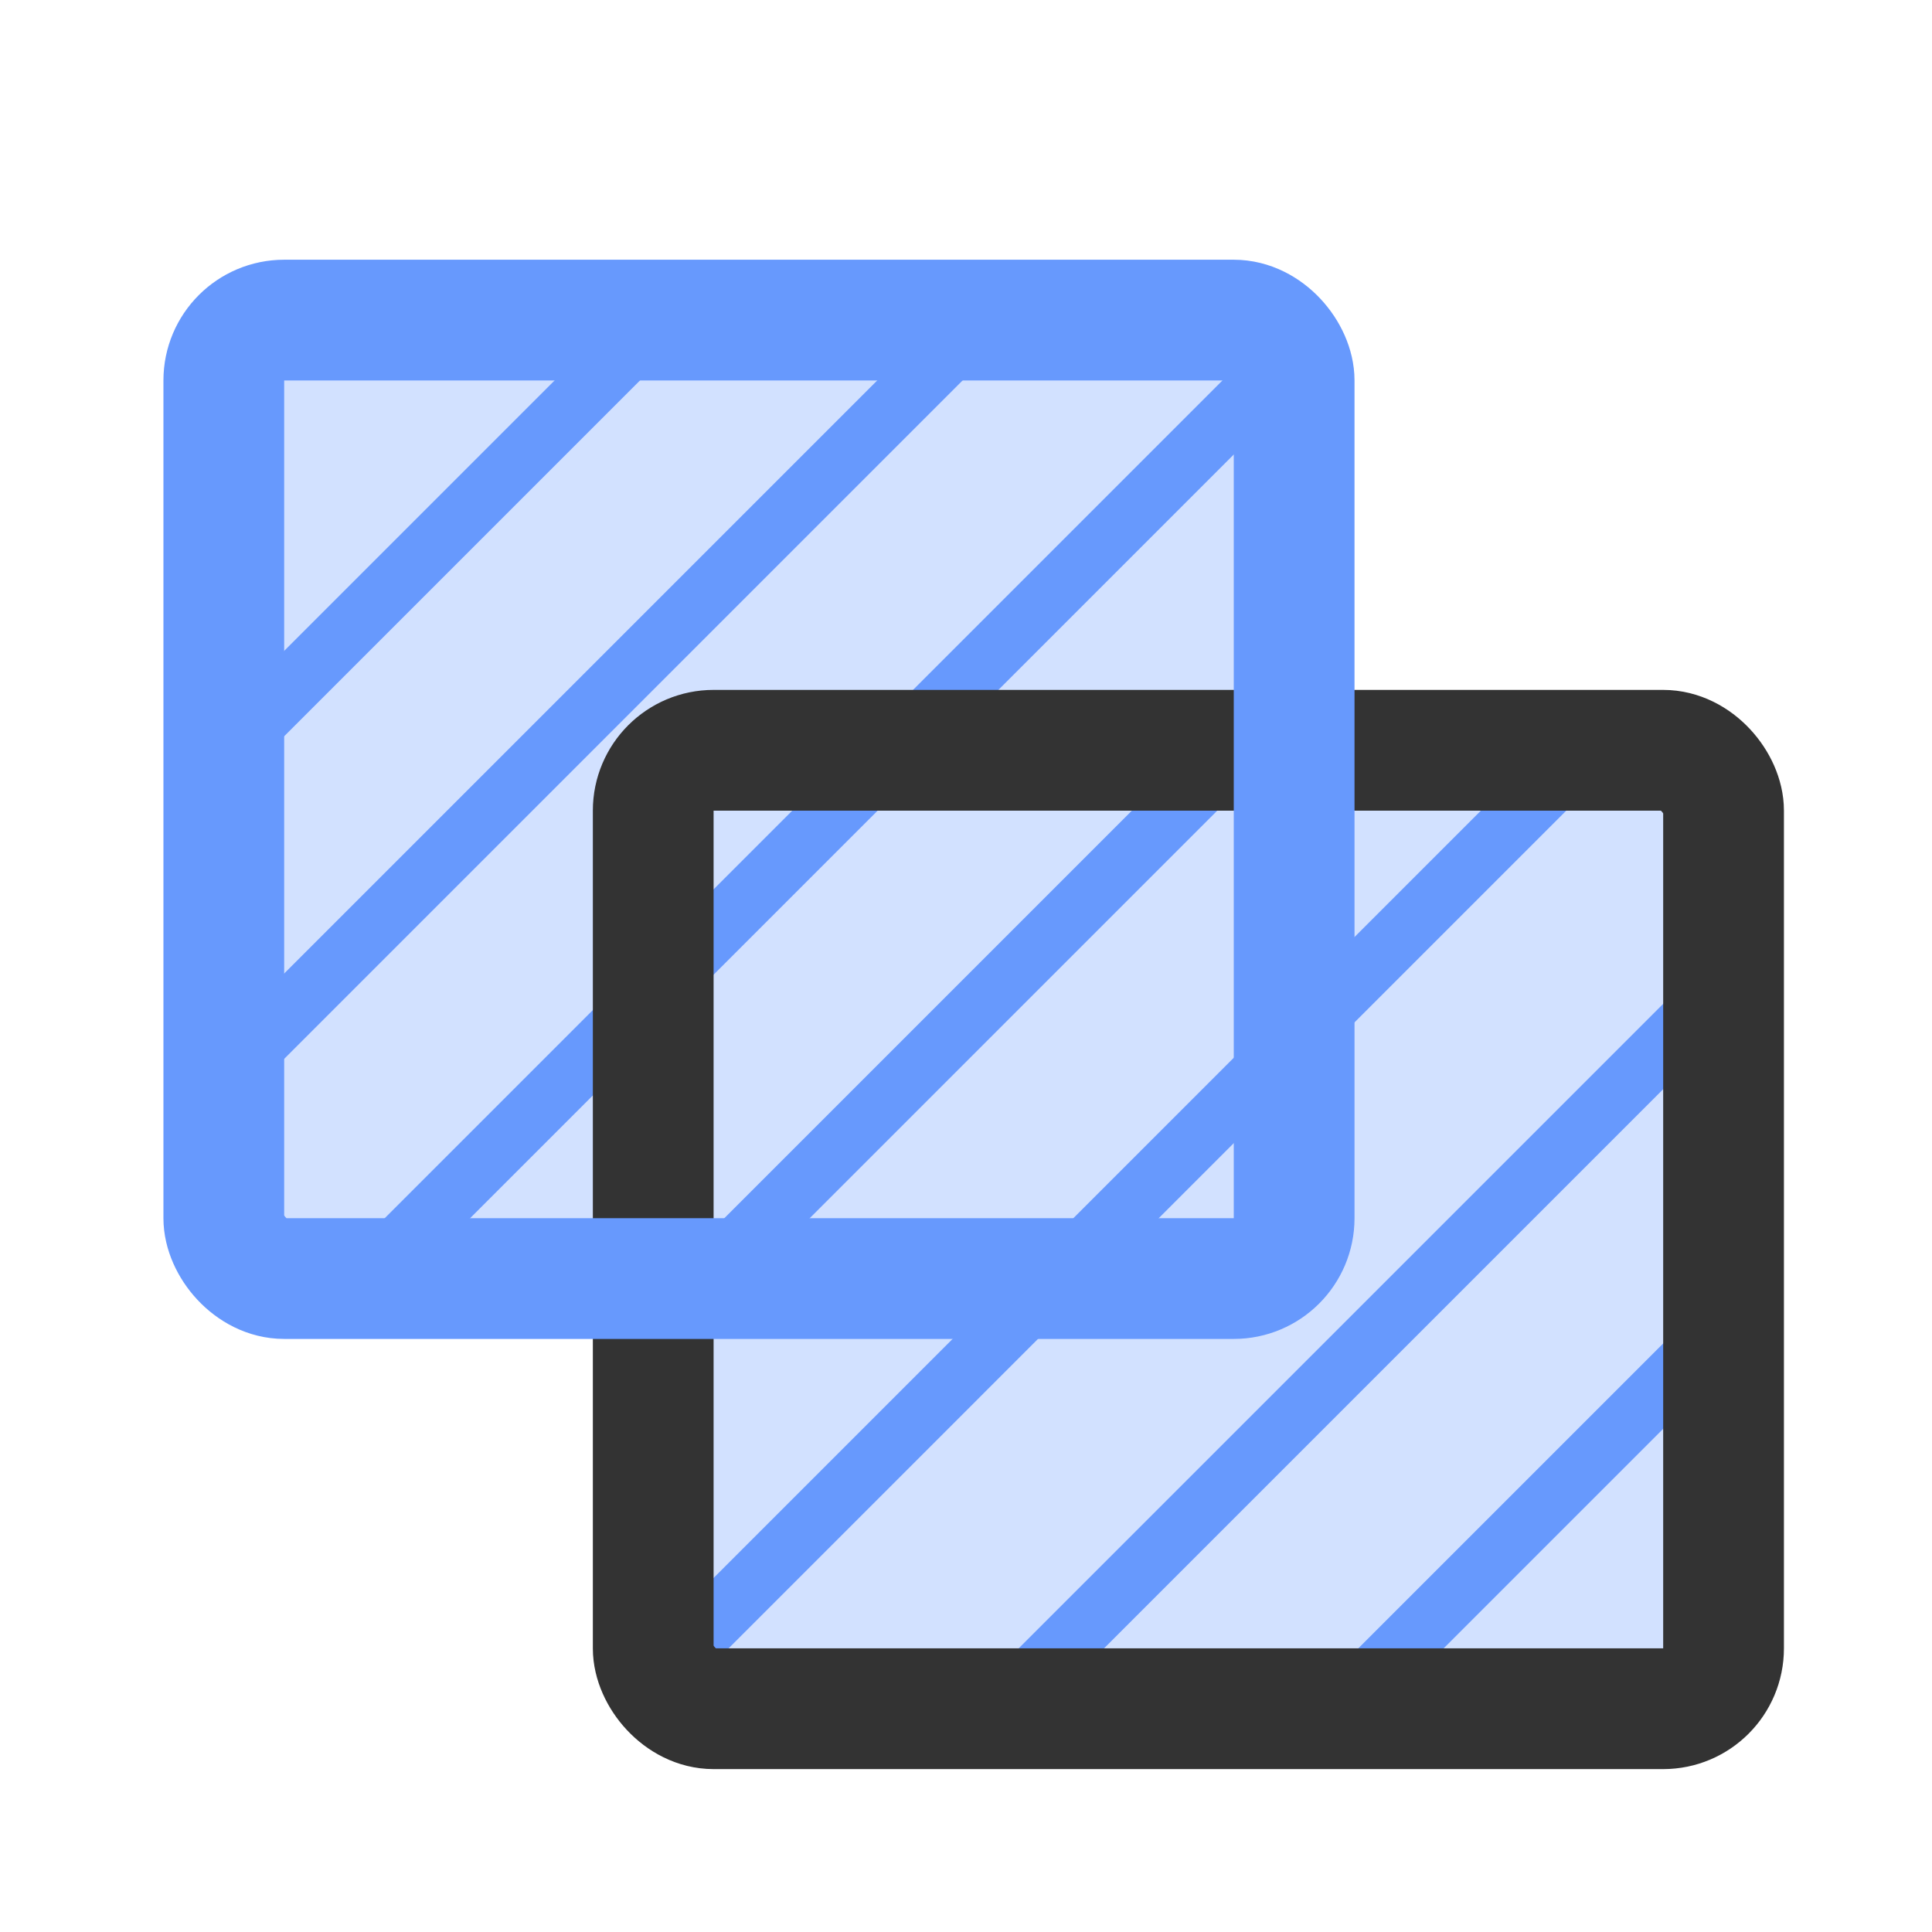 <svg id="图层_1" data-name="图层 1" xmlns="http://www.w3.org/2000/svg" viewBox="0 0 512 512"><defs><style>.cls-1{fill:#6799fd;opacity:0.3;}.cls-2,.cls-3,.cls-4{fill:none;stroke-miterlimit:10;}.cls-2,.cls-4{stroke:#6799fd;}.cls-2{stroke-linecap:round;stroke-width:16px;}.cls-3{stroke:#333;}.cls-3,.cls-4{stroke-width:32px;}</style></defs><title>并集</title><path class="cls-1" d="M343.82,87.54l-1.24,111.29H186.32c-7.51,0-13.59,7.16-13.59,16v124L61,341c3.81,0,1.27-255,1.27-255S343.82,91.88,343.82,87.54Z"/><path class="cls-1" d="M459.31,419.69V193.83H197.59c-12.57,0-22.76,13-22.76,29.14V448.83H436.55C449.12,448.83,459.31,435.78,459.31,419.69Z"/><line class="cls-2" x1="456.35" y1="261.75" x2="267.85" y2="450.25"/><line class="cls-2" x1="416.31" y1="202.28" x2="179.42" y2="439.18"/><line class="cls-2" x1="339.93" y1="96.17" x2="97.63" y2="338.47"/><line class="cls-2" x1="340.3" y1="185.8" x2="181.55" y2="344.55"/><line class="cls-2" x1="259.16" y1="85.45" x2="60.03" y2="284.58"/><line class="cls-2" x1="179.41" y1="79.7" x2="55.25" y2="203.86"/><line class="cls-2" x1="457.77" y1="350.33" x2="357.41" y2="450.69"/><rect class="cls-3" x="173.11" y="198.83" width="283.65" height="254" rx="16" ry="16"/><rect class="cls-4" x="59.31" y="84.83" width="283.65" height="254" rx="16" ry="16"/></svg>